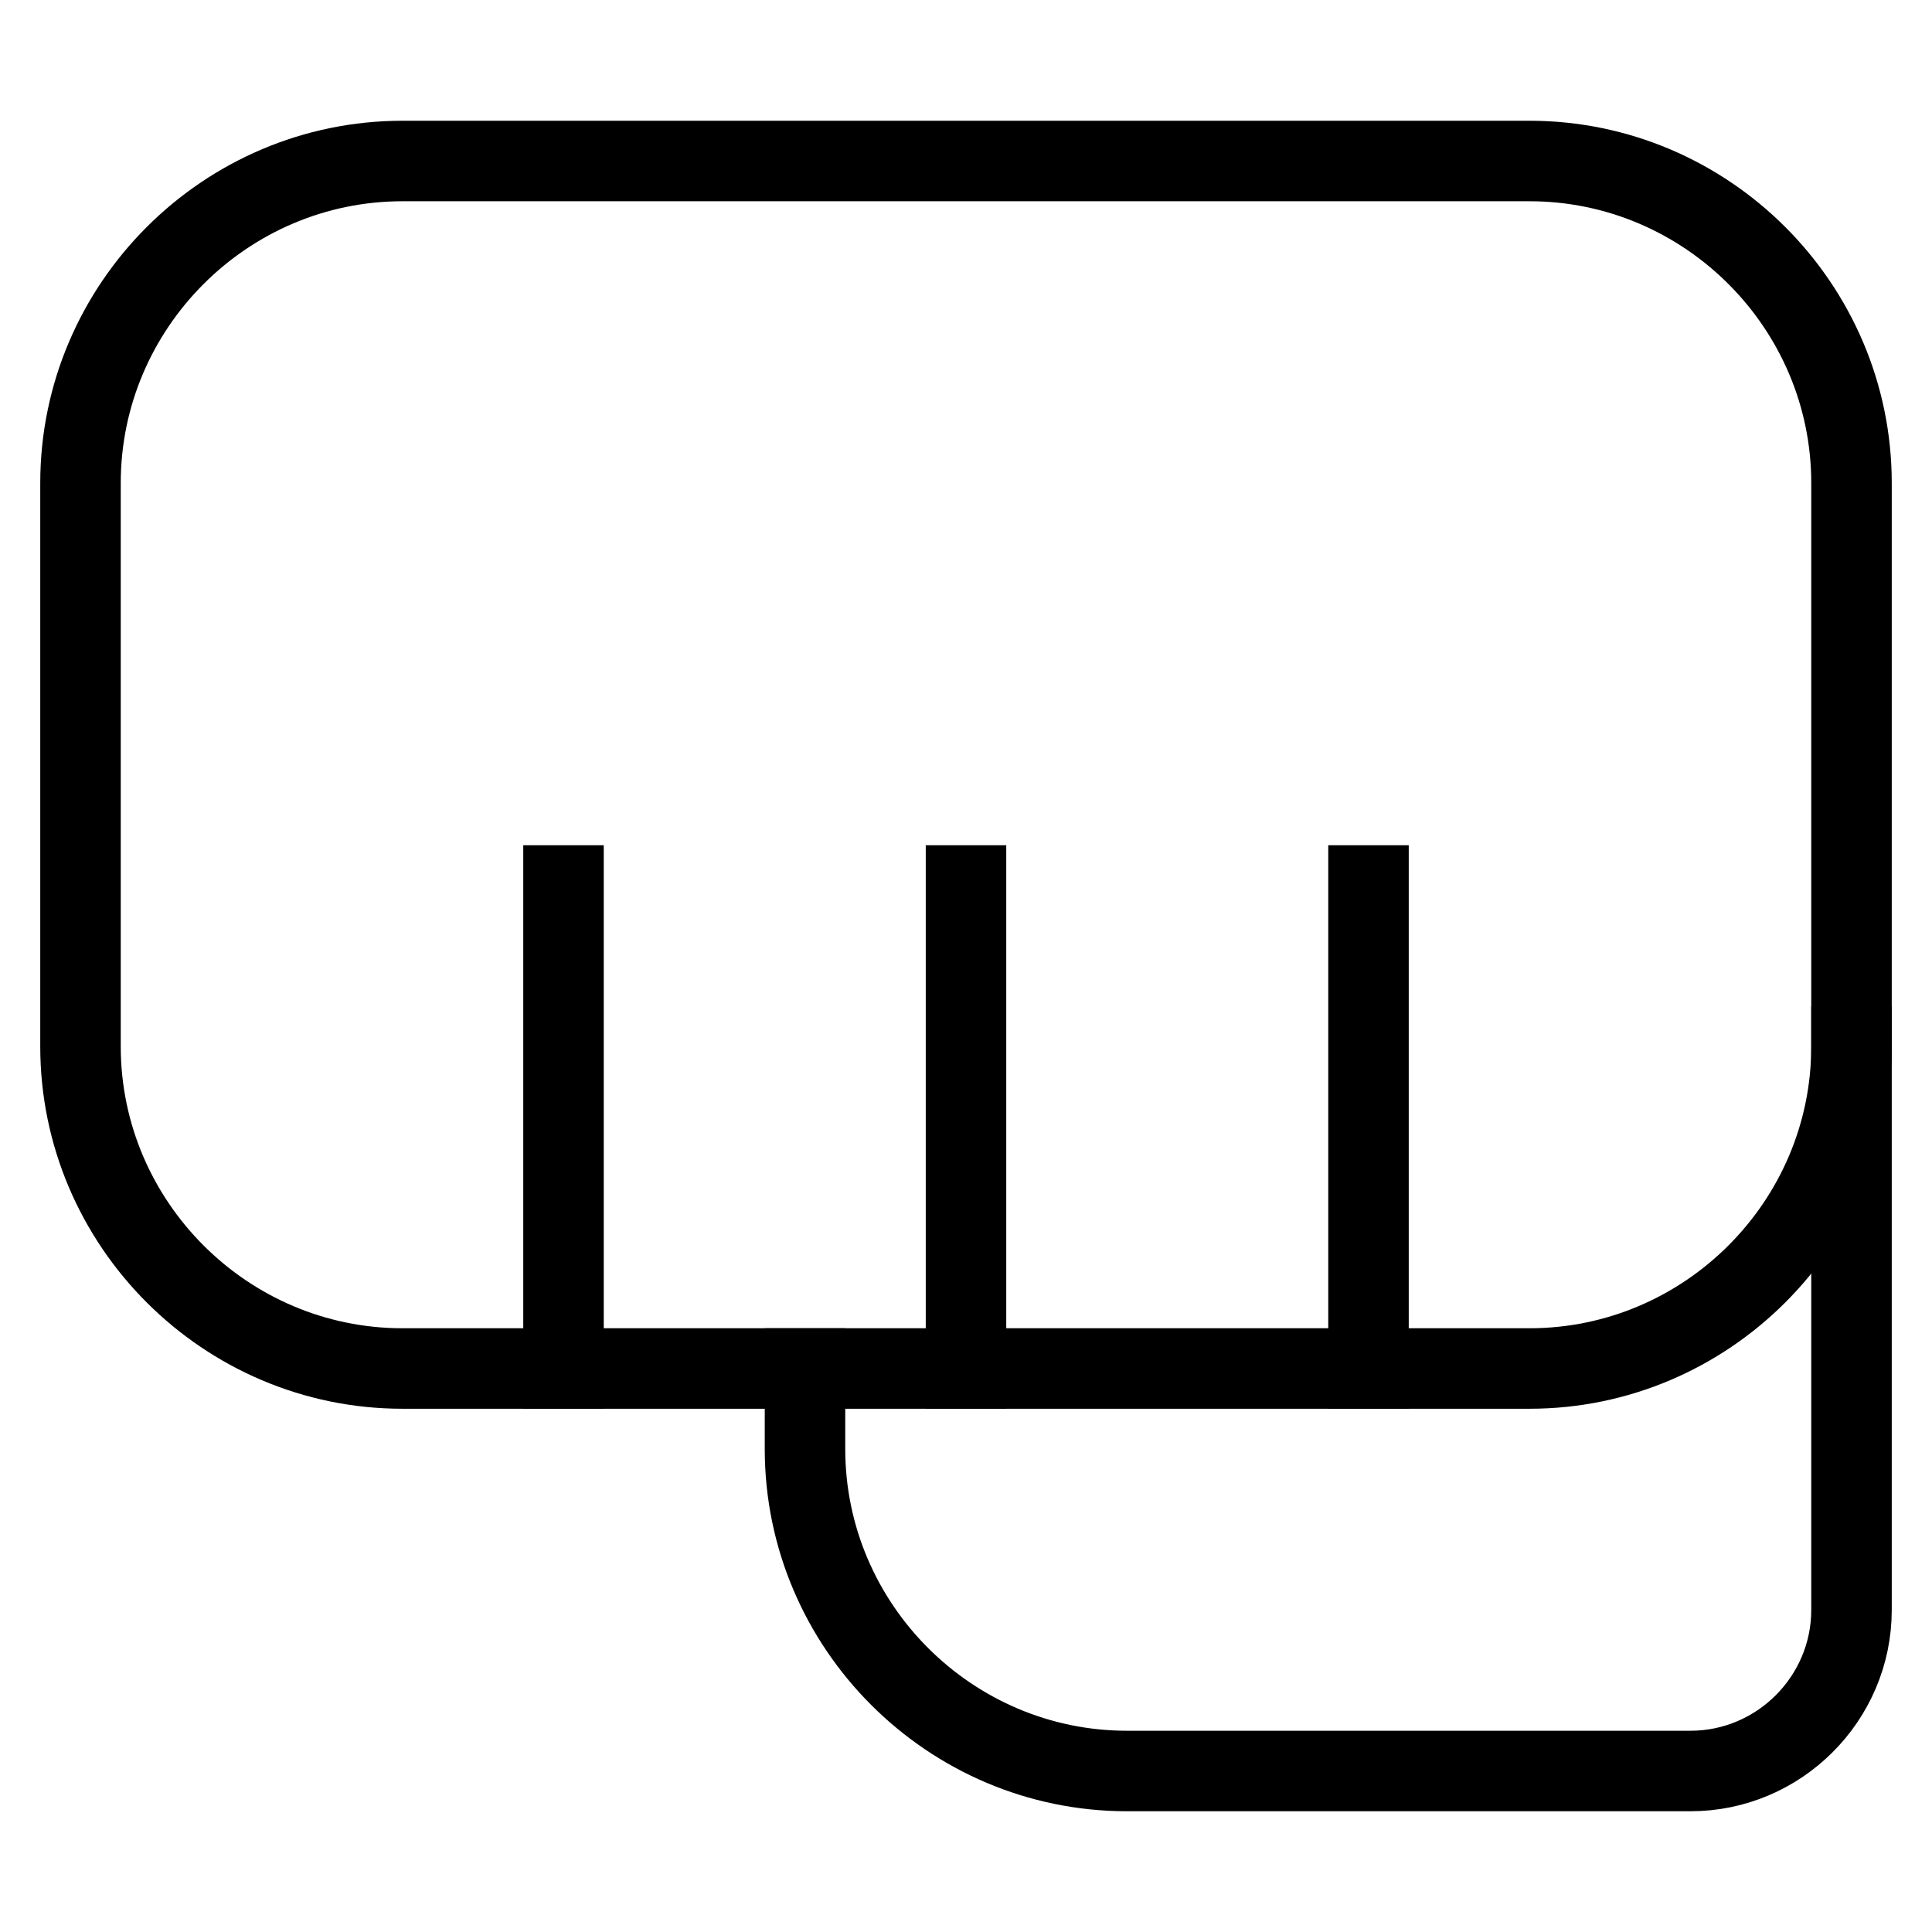 <svg id="nc_icon" xmlns="http://www.w3.org/2000/svg" xml:space="preserve" viewBox="0 0 24 24"><g fill="none" stroke="currentColor" stroke-linecap="square" stroke-miterlimit="10" class="nc-icon-wrapper"><path d="M23 6c0-2.2-1.8-4-4-4H5C2.8 2 1 3.8 1 6v7c0 2.2 1.8 4 4 4h14c2.2 0 4-1.8 4-4V6z" vector-effect="non-scaling-stroke"/><path d="M23 13v7c0 1.1-.9 2-2 2h-7c-2.2 0-4-1.8-4-4v-1M7 17v-6M12 17v-6M17 17v-6" vector-effect="non-scaling-stroke"/></g></svg>
